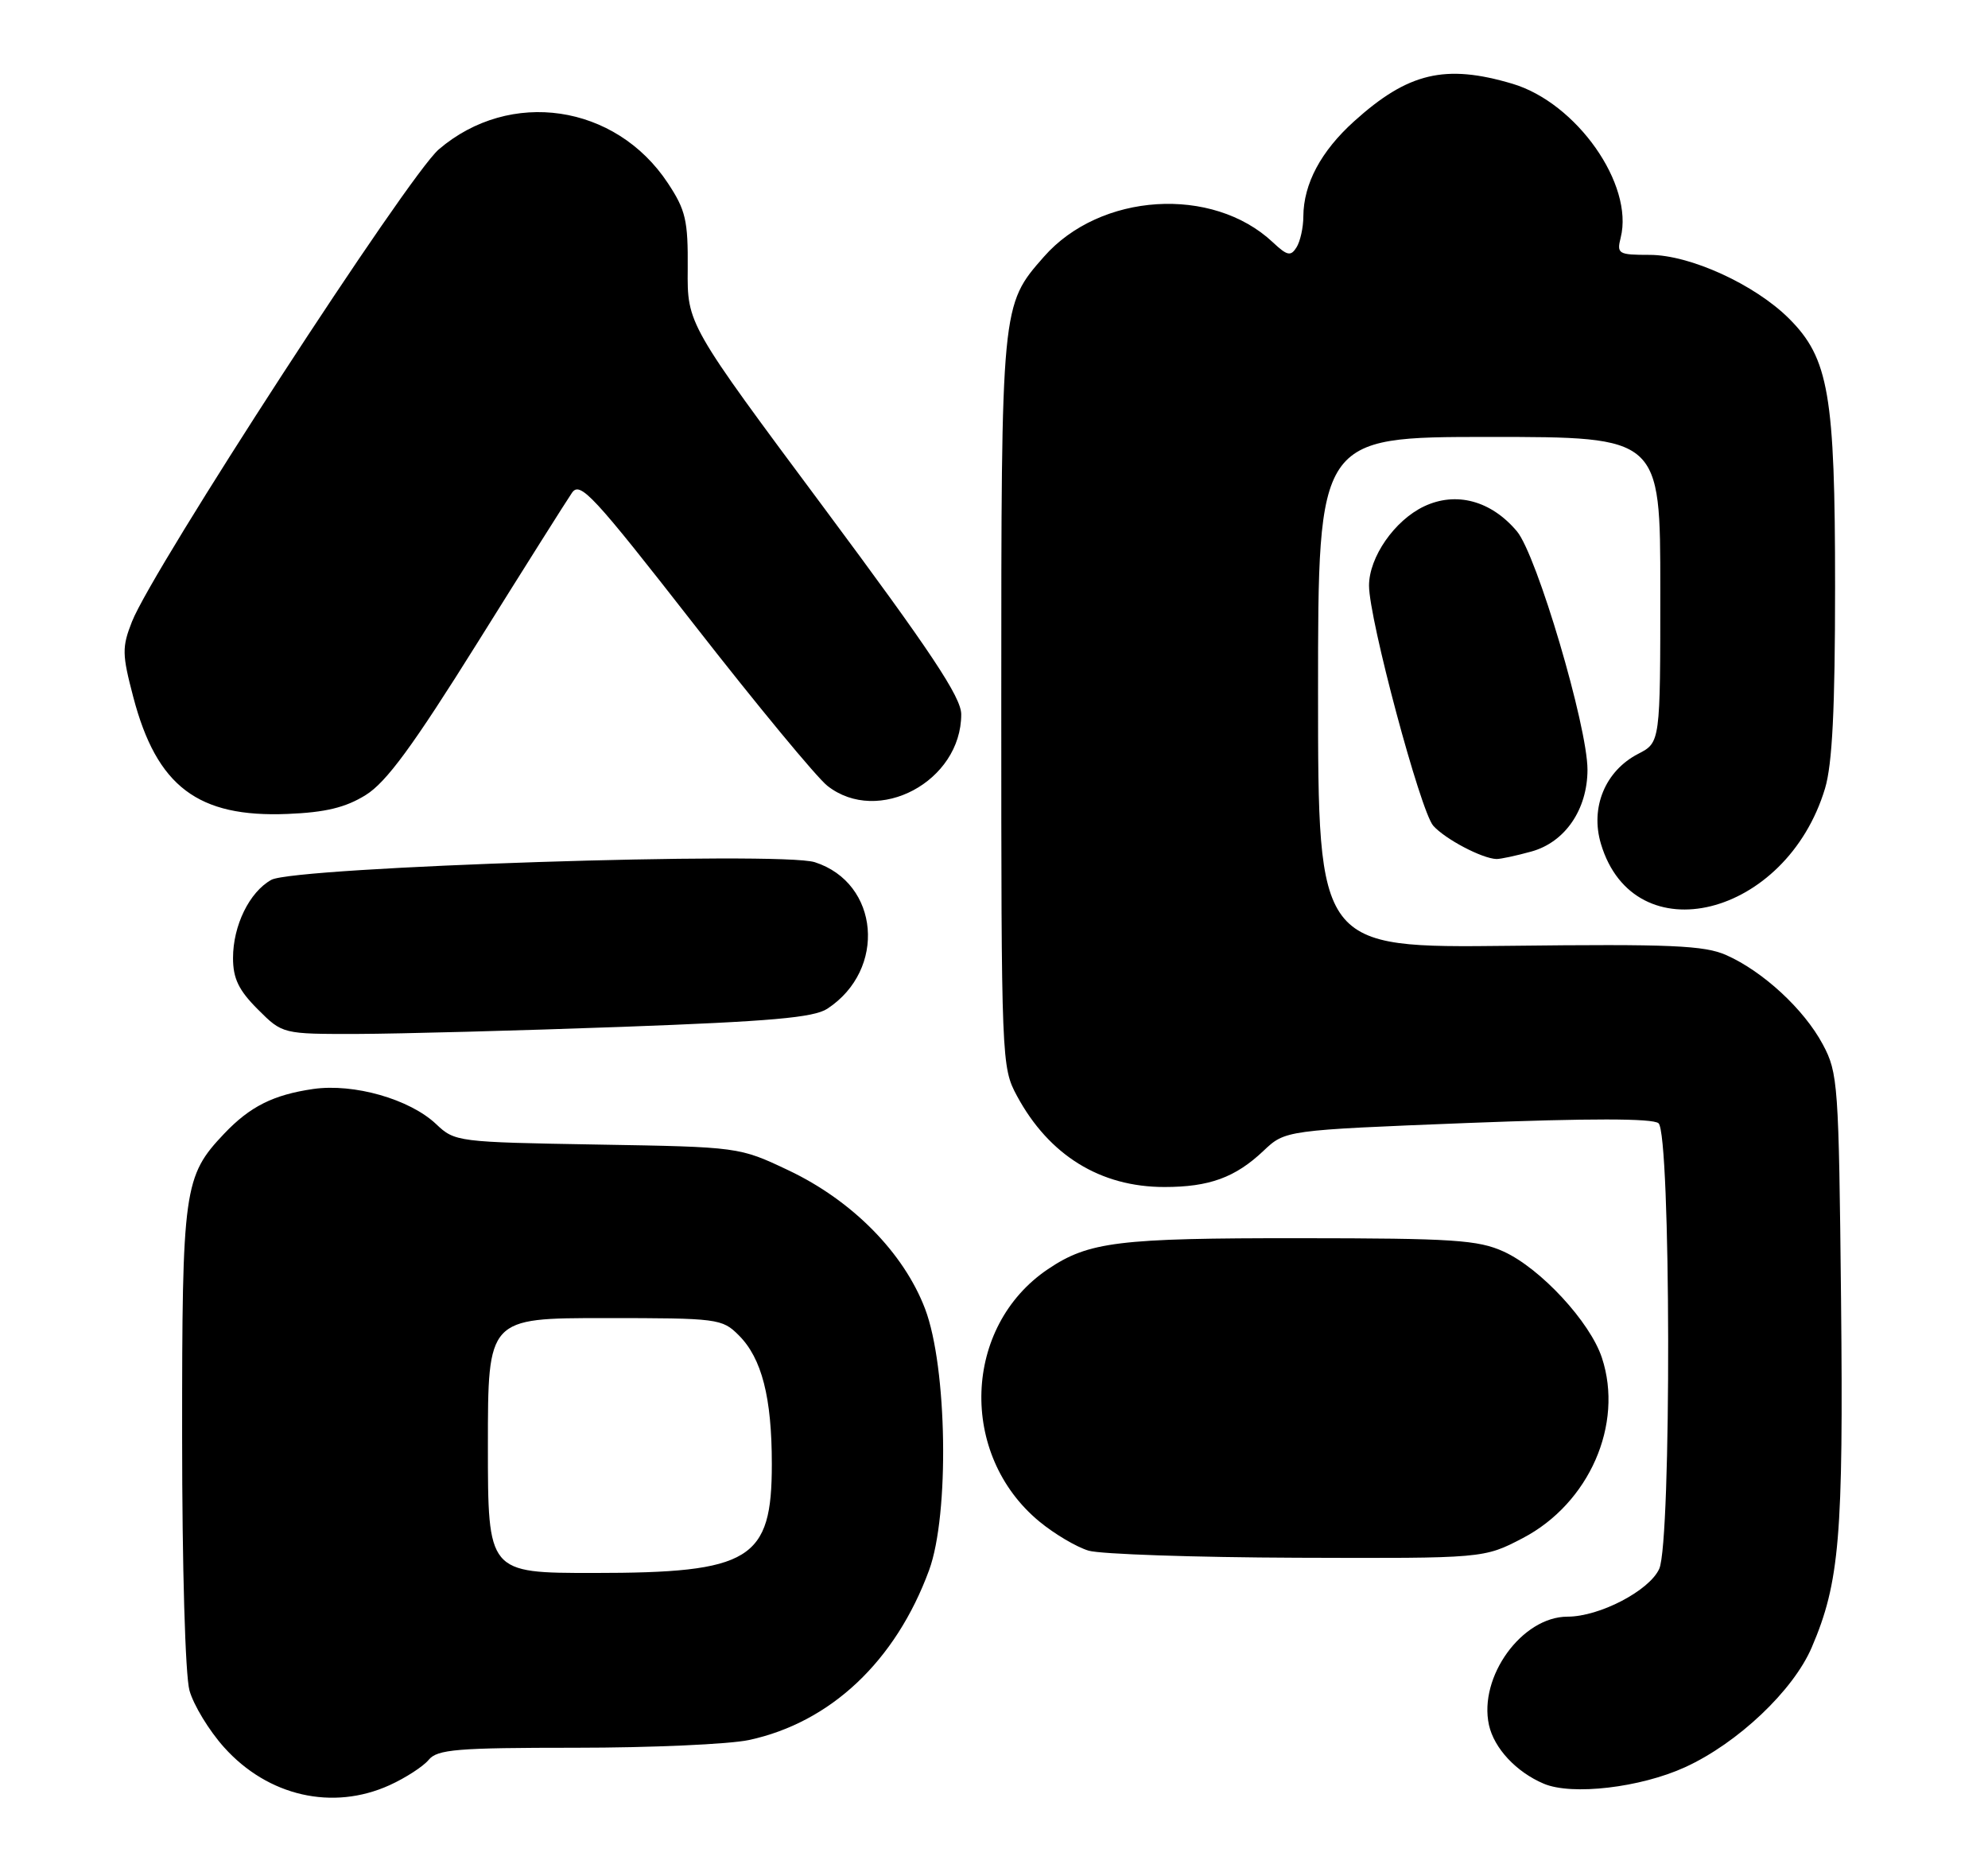 <?xml version="1.0" encoding="UTF-8" standalone="no"?>
<!DOCTYPE svg PUBLIC "-//W3C//DTD SVG 1.1//EN" "http://www.w3.org/Graphics/SVG/1.1/DTD/svg11.dtd" >
<svg xmlns="http://www.w3.org/2000/svg" xmlns:xlink="http://www.w3.org/1999/xlink" version="1.1" viewBox="0 0 273 256">
 <g >
 <path fill="currentColor"
d=" M 53.50 245.14 C 55.70 244.14 58.12 242.57 58.87 241.66 C 60.06 240.22 62.76 240.00 79.07 240.00 C 89.43 240.00 100.13 239.52 102.85 238.94 C 114.06 236.53 122.99 228.12 127.59 215.61 C 130.39 207.97 130.08 187.75 127.04 179.74 C 124.11 172.03 117.04 164.86 108.28 160.71 C 101.50 157.50 101.50 157.50 82.00 157.17 C 62.83 156.84 62.46 156.80 59.89 154.36 C 56.26 150.93 48.59 148.74 43.01 149.54 C 37.53 150.34 34.34 151.94 30.80 155.66 C 25.23 161.53 25.00 163.17 25.01 197.22 C 25.01 215.22 25.44 230.05 26.02 232.14 C 26.58 234.14 28.71 237.65 30.77 239.94 C 36.79 246.66 45.68 248.69 53.50 245.14 Z  M 231.41 242.67 C 238.63 239.37 246.27 232.14 248.80 226.21 C 252.62 217.30 253.15 210.97 252.82 178.50 C 252.51 148.83 252.41 147.32 250.31 143.41 C 247.74 138.60 242.11 133.40 237.07 131.16 C 234.05 129.82 229.49 129.62 207.25 129.88 C 181.00 130.17 181.00 130.17 181.00 95.09 C 181.00 60.00 181.00 60.00 204.50 60.00 C 228.00 60.00 228.00 60.00 228.00 80.97 C 228.00 101.95 228.00 101.95 224.96 103.52 C 220.43 105.86 218.35 110.89 219.85 115.89 C 224.42 131.14 245.29 125.97 250.62 108.27 C 251.62 104.94 252.00 97.33 252.00 80.52 C 252.00 54.21 251.14 49.20 245.67 43.74 C 240.97 39.06 232.08 35.00 226.54 35.00 C 222.23 35.00 222.00 34.86 222.56 32.63 C 224.39 25.33 216.50 14.12 207.69 11.50 C 198.47 8.76 193.36 9.97 185.96 16.65 C 181.39 20.77 179.01 25.24 178.98 29.72 C 178.98 31.25 178.55 33.16 178.04 33.97 C 177.25 35.23 176.76 35.12 174.79 33.27 C 166.50 25.48 151.07 26.46 143.35 35.26 C 137.49 41.92 137.50 41.86 137.50 96.50 C 137.50 145.82 137.53 146.55 139.66 150.50 C 144.06 158.65 151.10 163.00 159.90 163.00 C 166.06 163.00 169.63 161.70 173.50 158.04 C 176.50 155.20 176.50 155.20 201.50 154.21 C 218.25 153.56 226.91 153.56 227.75 154.24 C 229.46 155.62 229.55 211.70 227.85 215.44 C 226.48 218.44 219.65 222.00 215.26 222.00 C 209.01 222.00 203.02 230.26 204.47 236.88 C 205.18 240.08 208.22 243.34 212.00 244.94 C 215.87 246.58 225.27 245.48 231.41 242.67 Z  M 209.12 211.21 C 218.23 206.44 223.00 195.59 219.98 186.45 C 218.36 181.53 211.57 174.19 206.50 171.87 C 202.98 170.27 199.59 170.04 178.50 170.03 C 153.55 170.01 149.51 170.51 143.91 174.28 C 132.23 182.15 131.63 199.76 142.72 208.93 C 144.80 210.65 147.85 212.45 149.50 212.94 C 151.15 213.42 164.04 213.86 178.14 213.91 C 203.77 214.00 203.77 214.00 209.12 211.21 Z  M 85.38 141.01 C 105.84 140.26 111.75 139.74 113.61 138.52 C 121.79 133.16 120.78 121.26 111.90 118.40 C 107.18 116.88 40.47 119.04 37.26 120.82 C 34.26 122.48 32.00 127.09 32.00 131.55 C 32.00 134.37 32.78 135.98 35.40 138.60 C 38.80 142.00 38.80 142.00 49.15 141.98 C 54.84 141.96 71.14 141.53 85.38 141.01 Z  M 210.30 116.93 C 214.92 115.65 217.99 111.17 218.00 105.70 C 218.00 99.73 211.04 76.21 208.31 72.96 C 204.76 68.74 199.95 67.45 195.55 69.54 C 191.51 71.46 188.00 76.51 188.00 80.42 C 188.00 85.02 195.06 111.40 196.82 113.39 C 198.46 115.23 203.51 117.89 205.50 117.96 C 206.05 117.97 208.21 117.51 210.30 116.93 Z  M 50.21 109.18 C 53.05 107.43 56.69 102.46 65.61 88.19 C 72.03 77.91 77.85 68.68 78.54 67.68 C 79.66 66.04 81.40 67.92 95.38 85.84 C 103.95 96.83 112.16 106.76 113.62 107.91 C 120.59 113.40 132.00 107.31 132.00 98.09 C 132.00 95.75 127.83 89.48 113.19 69.79 C 94.37 44.50 94.37 44.50 94.44 36.93 C 94.49 30.26 94.17 28.86 91.71 25.14 C 84.53 14.28 70.03 12.15 60.26 20.51 C 56.05 24.11 20.98 78.10 18.12 85.37 C 16.74 88.88 16.76 89.85 18.30 95.71 C 21.52 108.00 27.18 112.28 39.50 111.77 C 44.70 111.56 47.46 110.89 50.21 109.18 Z  M 67.00 198.50 C 67.00 181.00 67.00 181.00 83.05 181.00 C 98.60 181.00 99.16 181.07 101.46 183.37 C 104.61 186.52 105.99 191.88 105.99 201.03 C 106.00 214.22 103.10 216.00 81.53 216.00 C 67.00 216.00 67.00 216.00 67.00 198.50 Z "/>
</g>
</svg>